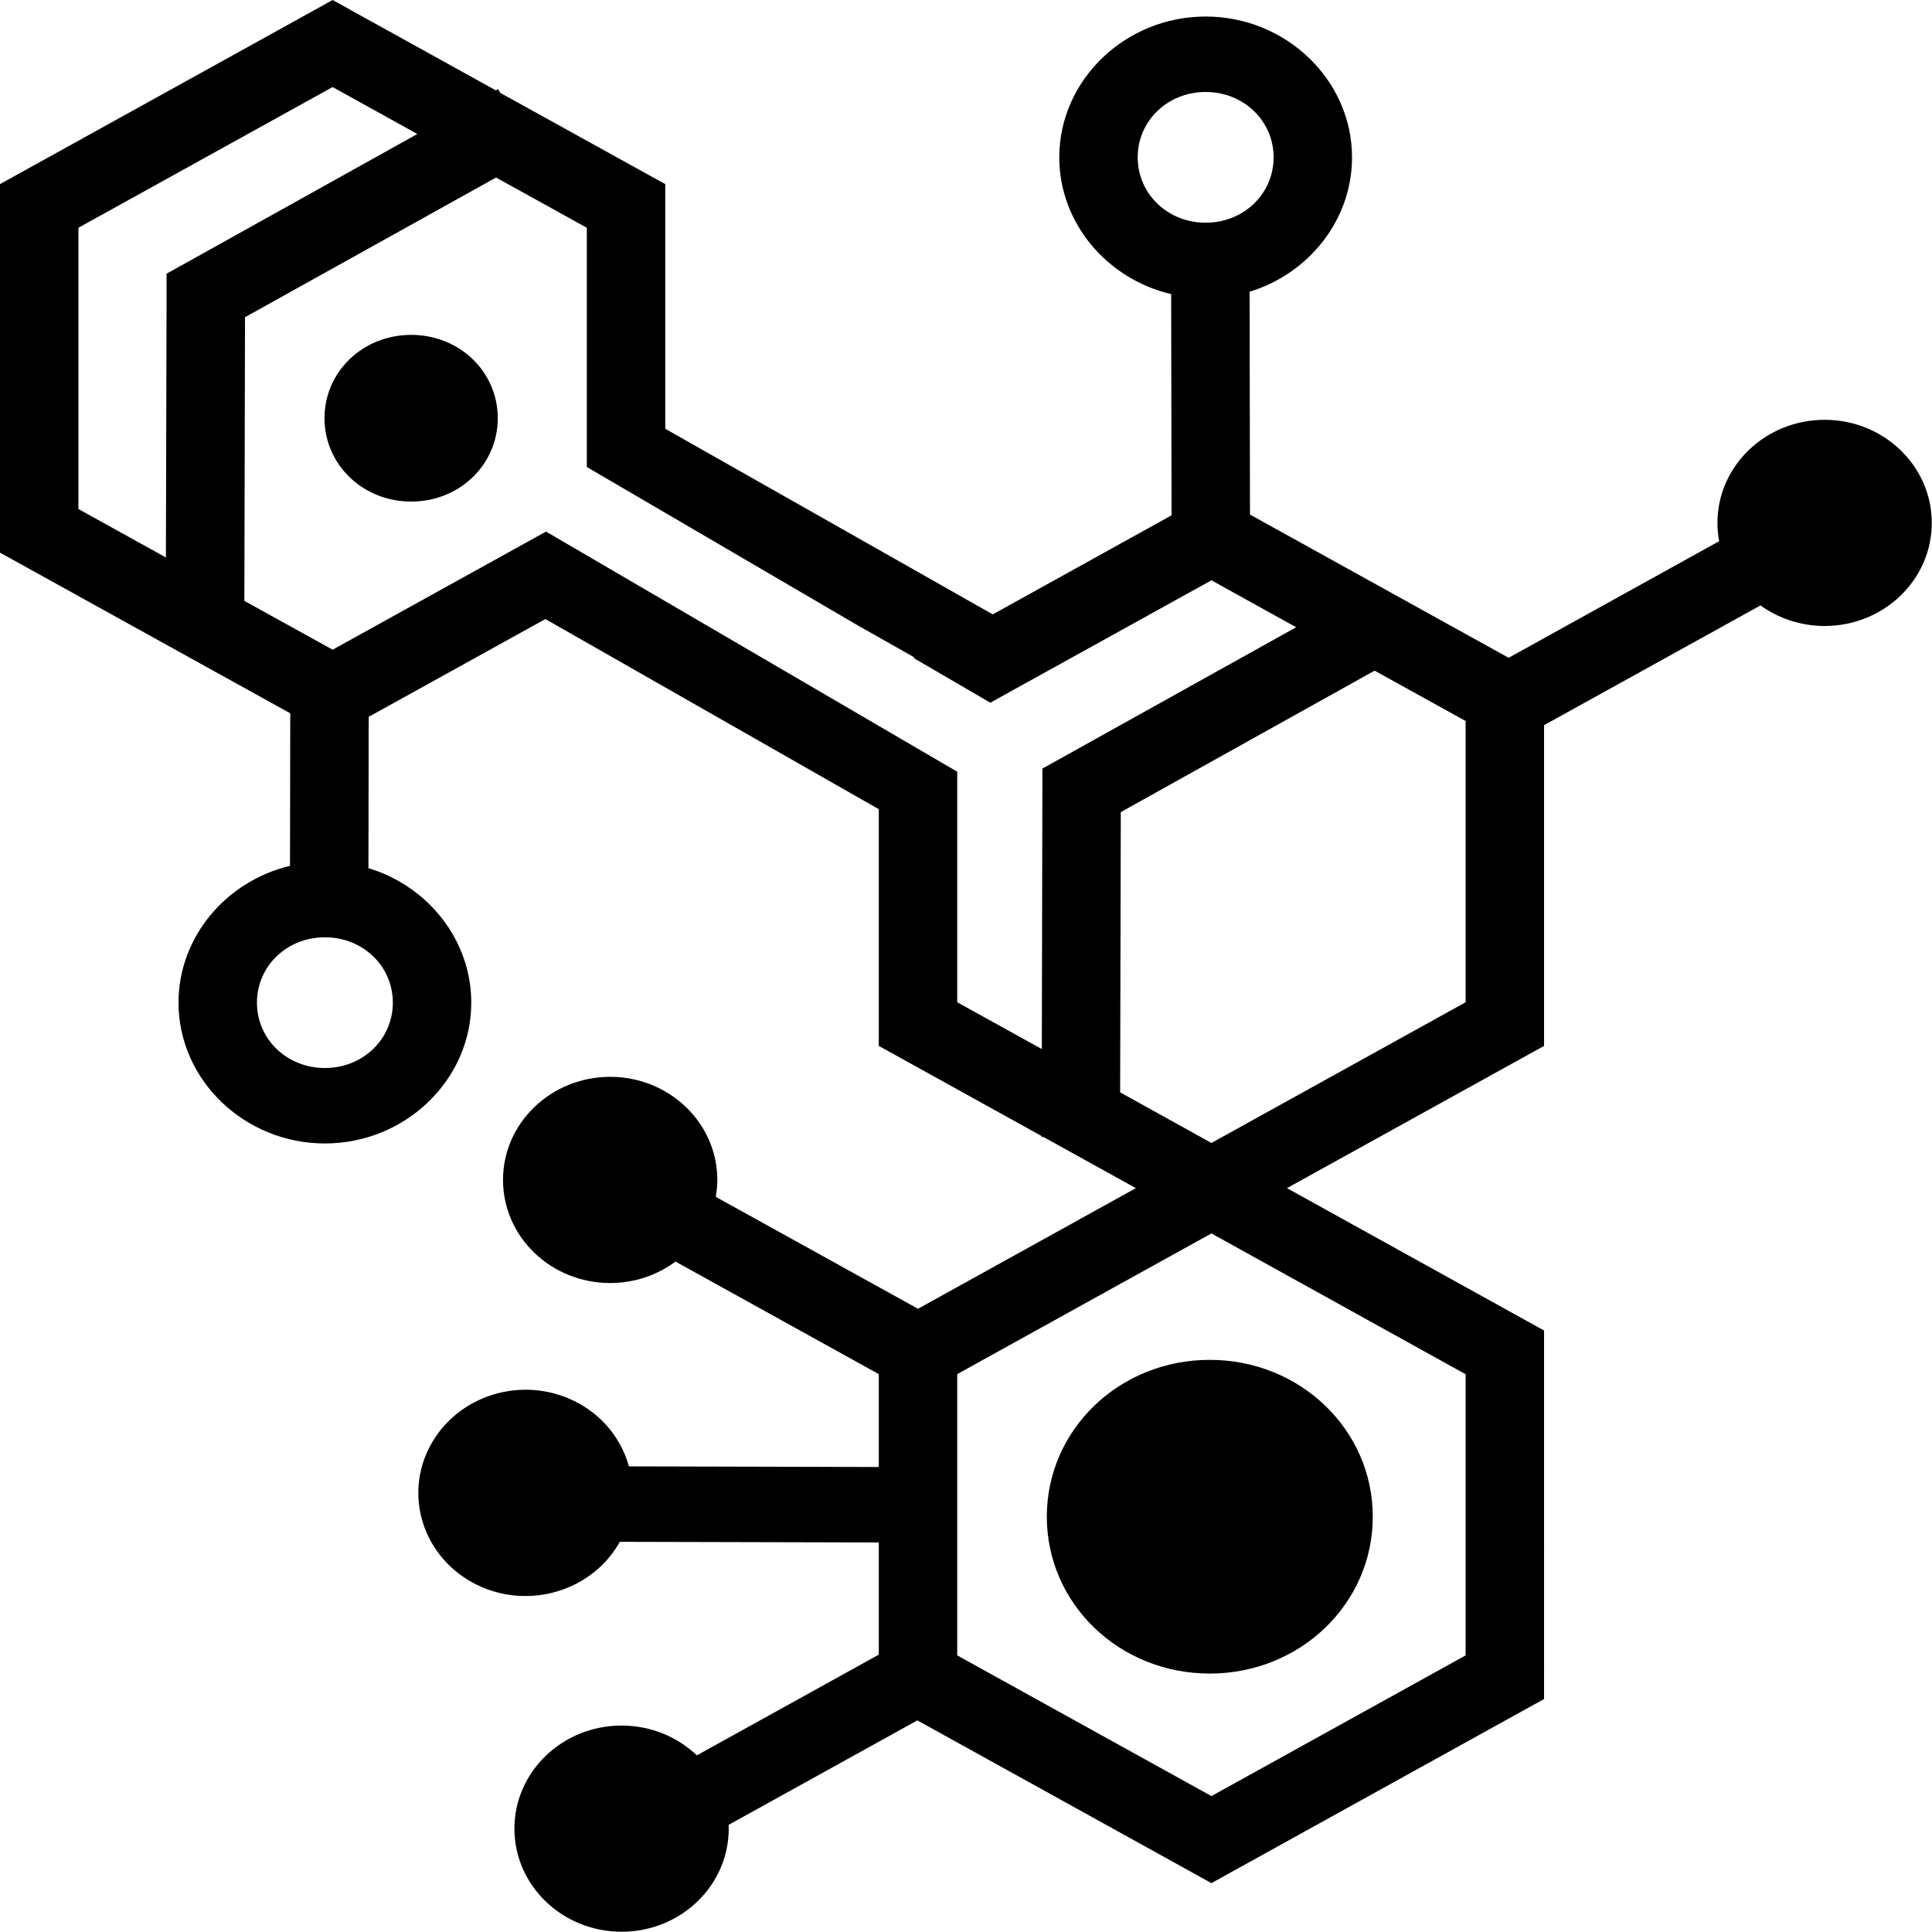 <?xml version="1.0" encoding="UTF-8" standalone="no"?>
<svg
   xmlns:dc="http://purl.org/dc/elements/1.1/"
   xmlns:cc="http://creativecommons.org/ns#"
   xmlns:rdf="http://www.w3.org/1999/02/22-rdf-syntax-ns#"
   xmlns:svg="http://www.w3.org/2000/svg"
   xmlns="http://www.w3.org/2000/svg"
   xmlns:sodipodi="http://sodipodi.sourceforge.net/DTD/sodipodi-0.dtd"
   xmlns:inkscape="http://www.inkscape.org/namespaces/inkscape"
   viewBox="0 0 400 400"
   version="1.1"
   id="svg8"
   sodipodi:docname="synthesizing.svg"
   width="400"
   height="400"
   inkscape:version="0.92.4 5da689c313, 2019-01-14">
  <defs
     id="defs12" />
  <sodipodi:namedview
     pagecolor="#ffffff"
     bordercolor="#666666"
     borderopacity="1"
     objecttolerance="10"
     gridtolerance="10"
     guidetolerance="10"
     inkscape:pageopacity="0"
     inkscape:pageshadow="2"
     inkscape:window-width="1533"
     inkscape:window-height="845"
     id="namedview10"
     showgrid="false"
     fit-margin-top="0"
     fit-margin-left="0"
     fit-margin-right="0"
     fit-margin-bottom="0"
     inkscape:zoom="0.4609375"
     inkscape:cx="256"
     inkscape:cy="256"
     inkscape:window-x="67"
     inkscape:window-y="27"
     inkscape:window-maximized="1"
     inkscape:current-layer="svg8" />
  <path
     d="M 2.8288e-7,-112 H 512 V 400 H 2.8288e-7 Z"
     id="path2"
     inkscape:connector-curvature="0"
     style="fill:#7c2828;fill-opacity:0" />
  <g
     class=""
     transform="matrix(0.869,0,0,0.836,-24.008,-13.378)"
     id="g6">
    <path
       d="m 106.875,16 -4.656,2.688 -69.907,40.218 -4.688,2.688 v 91.281 l 4.688,2.688 64.468,37.093 -0.06,37.78 c -15.19,3.762 -26.564,17.585 -26.564,33.876 0,19.15 15.725,34.875 34.875,34.875 19.152,0 34.876,-15.724 34.876,-34.875 0,-15.55 -10.35,-28.863 -24.5,-33.312 l 0.063,-37.47 42.093,-24.218 79.437,47.094 v 58.625 l 4.688,2.69 34.093,19.624 v 0.25 h 0.47 l 22,12.656 -51.906,29.875 -48.188,-27.72 c 0.227,-1.367 0.375,-2.754 0.375,-4.186 0,-14.102 -11.43,-25.533 -25.53,-25.533 -14.1,0 -25.53,11.43 -25.53,25.532 0,14.1 11.43,25.53 25.53,25.53 5.86,0 11.254,-1.994 15.563,-5.313 L 237,356.313 v 23 l -59.53,-0.156 c -1.688,-6.323 -5.76,-12.032 -11.876,-15.562 -12.212,-7.05 -27.825,-2.837 -34.875,9.375 -7.052,12.21 -2.87,27.823 9.343,34.874 12.21,7.05 27.824,2.867 34.875,-9.344 0.124,-0.215 0.226,-0.44 0.343,-0.656 L 237,398 v 27.78 l -43.344,24.94 c -4.61,-4.55 -10.95,-7.376 -17.937,-7.376 -14.102,0 -25.532,11.43 -25.532,25.53 0,14.102 11.43,25.532 25.53,25.532 14.1,0 25.532,-11.43 25.532,-25.53 0,-0.316 -0.02,-0.626 -0.03,-0.938 l 44.968,-25.875 65.406,37.625 4.656,2.687 4.656,-2.688 69.906,-40.218 4.688,-2.69 V 345.5 l -4.688,-2.688 -56.562,-32.562 56.563,-32.53 4.687,-2.69 v -79.435 l 51.563,-29.657 c 4.26,3.185 9.552,5.093 15.28,5.093 14.1,0 25.532,-11.43 25.532,-25.53 0,-14.1 -11.43,-25.53 -25.53,-25.53 -14.102,0 -25.533,11.43 -25.533,25.53 0,1.553 0.14,3.055 0.407,4.53 l -50.158,28.876 -61.625,-35.47 -0.093,-55.186 c 14.1,-4.478 24.406,-17.767 24.406,-33.28 0,-19.152 -15.725,-34.876 -34.875,-34.876 -19.15,0 -34.873,15.723 -34.873,34.875 0,16.322 11.423,30.145 26.656,33.874 l 0.094,54.78 -42.594,24.532 -78.03,-45.97 V 61.596 L 181.436,58.908 146.814,39 146.284,38.062 145.752,38.375 111.532,18.687 106.876,16 Z m 0,21.563 20.188,11.624 -55.093,31.907 -4.657,2.687 v 5.376 l -0.157,64.906 -20.844,-12 V 72.406 l 60.563,-34.844 z m 208,1.218 c 9.05,0 16.188,7.138 16.188,16.19 0,9.05 -7.137,16.186 -16.188,16.186 -9.05,0 -16.188,-7.137 -16.188,-16.187 0,-9.052 7.137,-16.19 16.188,-16.19 z M 145.812,59.97 167.437,72.406 v 59.25 l 64.751,39.344 13.344,7.844 -0.218,0.125 18.25,11.06 52.688,-30.31 20.188,11.624 -55.813,32.312 -4.656,2.688 v 5.375 l -0.126,64.093 -20.156,-11.594 v -57.095 l -97.97,-59.47 -50.843,29.25 -21.03,-12.093 0.155,-70.25 59.813,-34.593 z m -20.218,38.968 c -11.512,0 -20.656,9.113 -20.656,20.624 0,11.512 9.144,20.657 20.656,20.657 11.512,0 20.625,-9.146 20.625,-20.657 0,-11.514 -9.114,-20.626 -20.626,-20.626 z m 229.53,83.156 21.688,12.47 v 69.655 l -60.562,34.841 -21.75,-12.53 0.156,-69.407 60.47,-35.03 z m -250.093,66.03 c 9.052,0 16.19,7.138 16.19,16.19 0,9.05 -7.138,16.186 -16.19,16.186 -9.05,0 -16.186,-7.137 -16.186,-16.188 0,-9.05 7.137,-16.187 16.187,-16.187 z m 211.22,73.345 60.563,34.874 v 69.625 L 316.25,460.81 255.687,425.967 V 356.31 l 60.563,-34.843 z m -0.406,31.31 c -21.558,0 -38.813,17.287 -38.813,38.845 0,21.558 17.256,38.844 38.814,38.844 21.558,0 38.844,-17.287 38.844,-38.845 0,-21.56 -17.286,-38.844 -38.844,-38.844 z"
       id="path4"
       inkscape:connector-curvature="0"
       style="fill:#000000;fill-opacity:1" />
  </g>
</svg>
